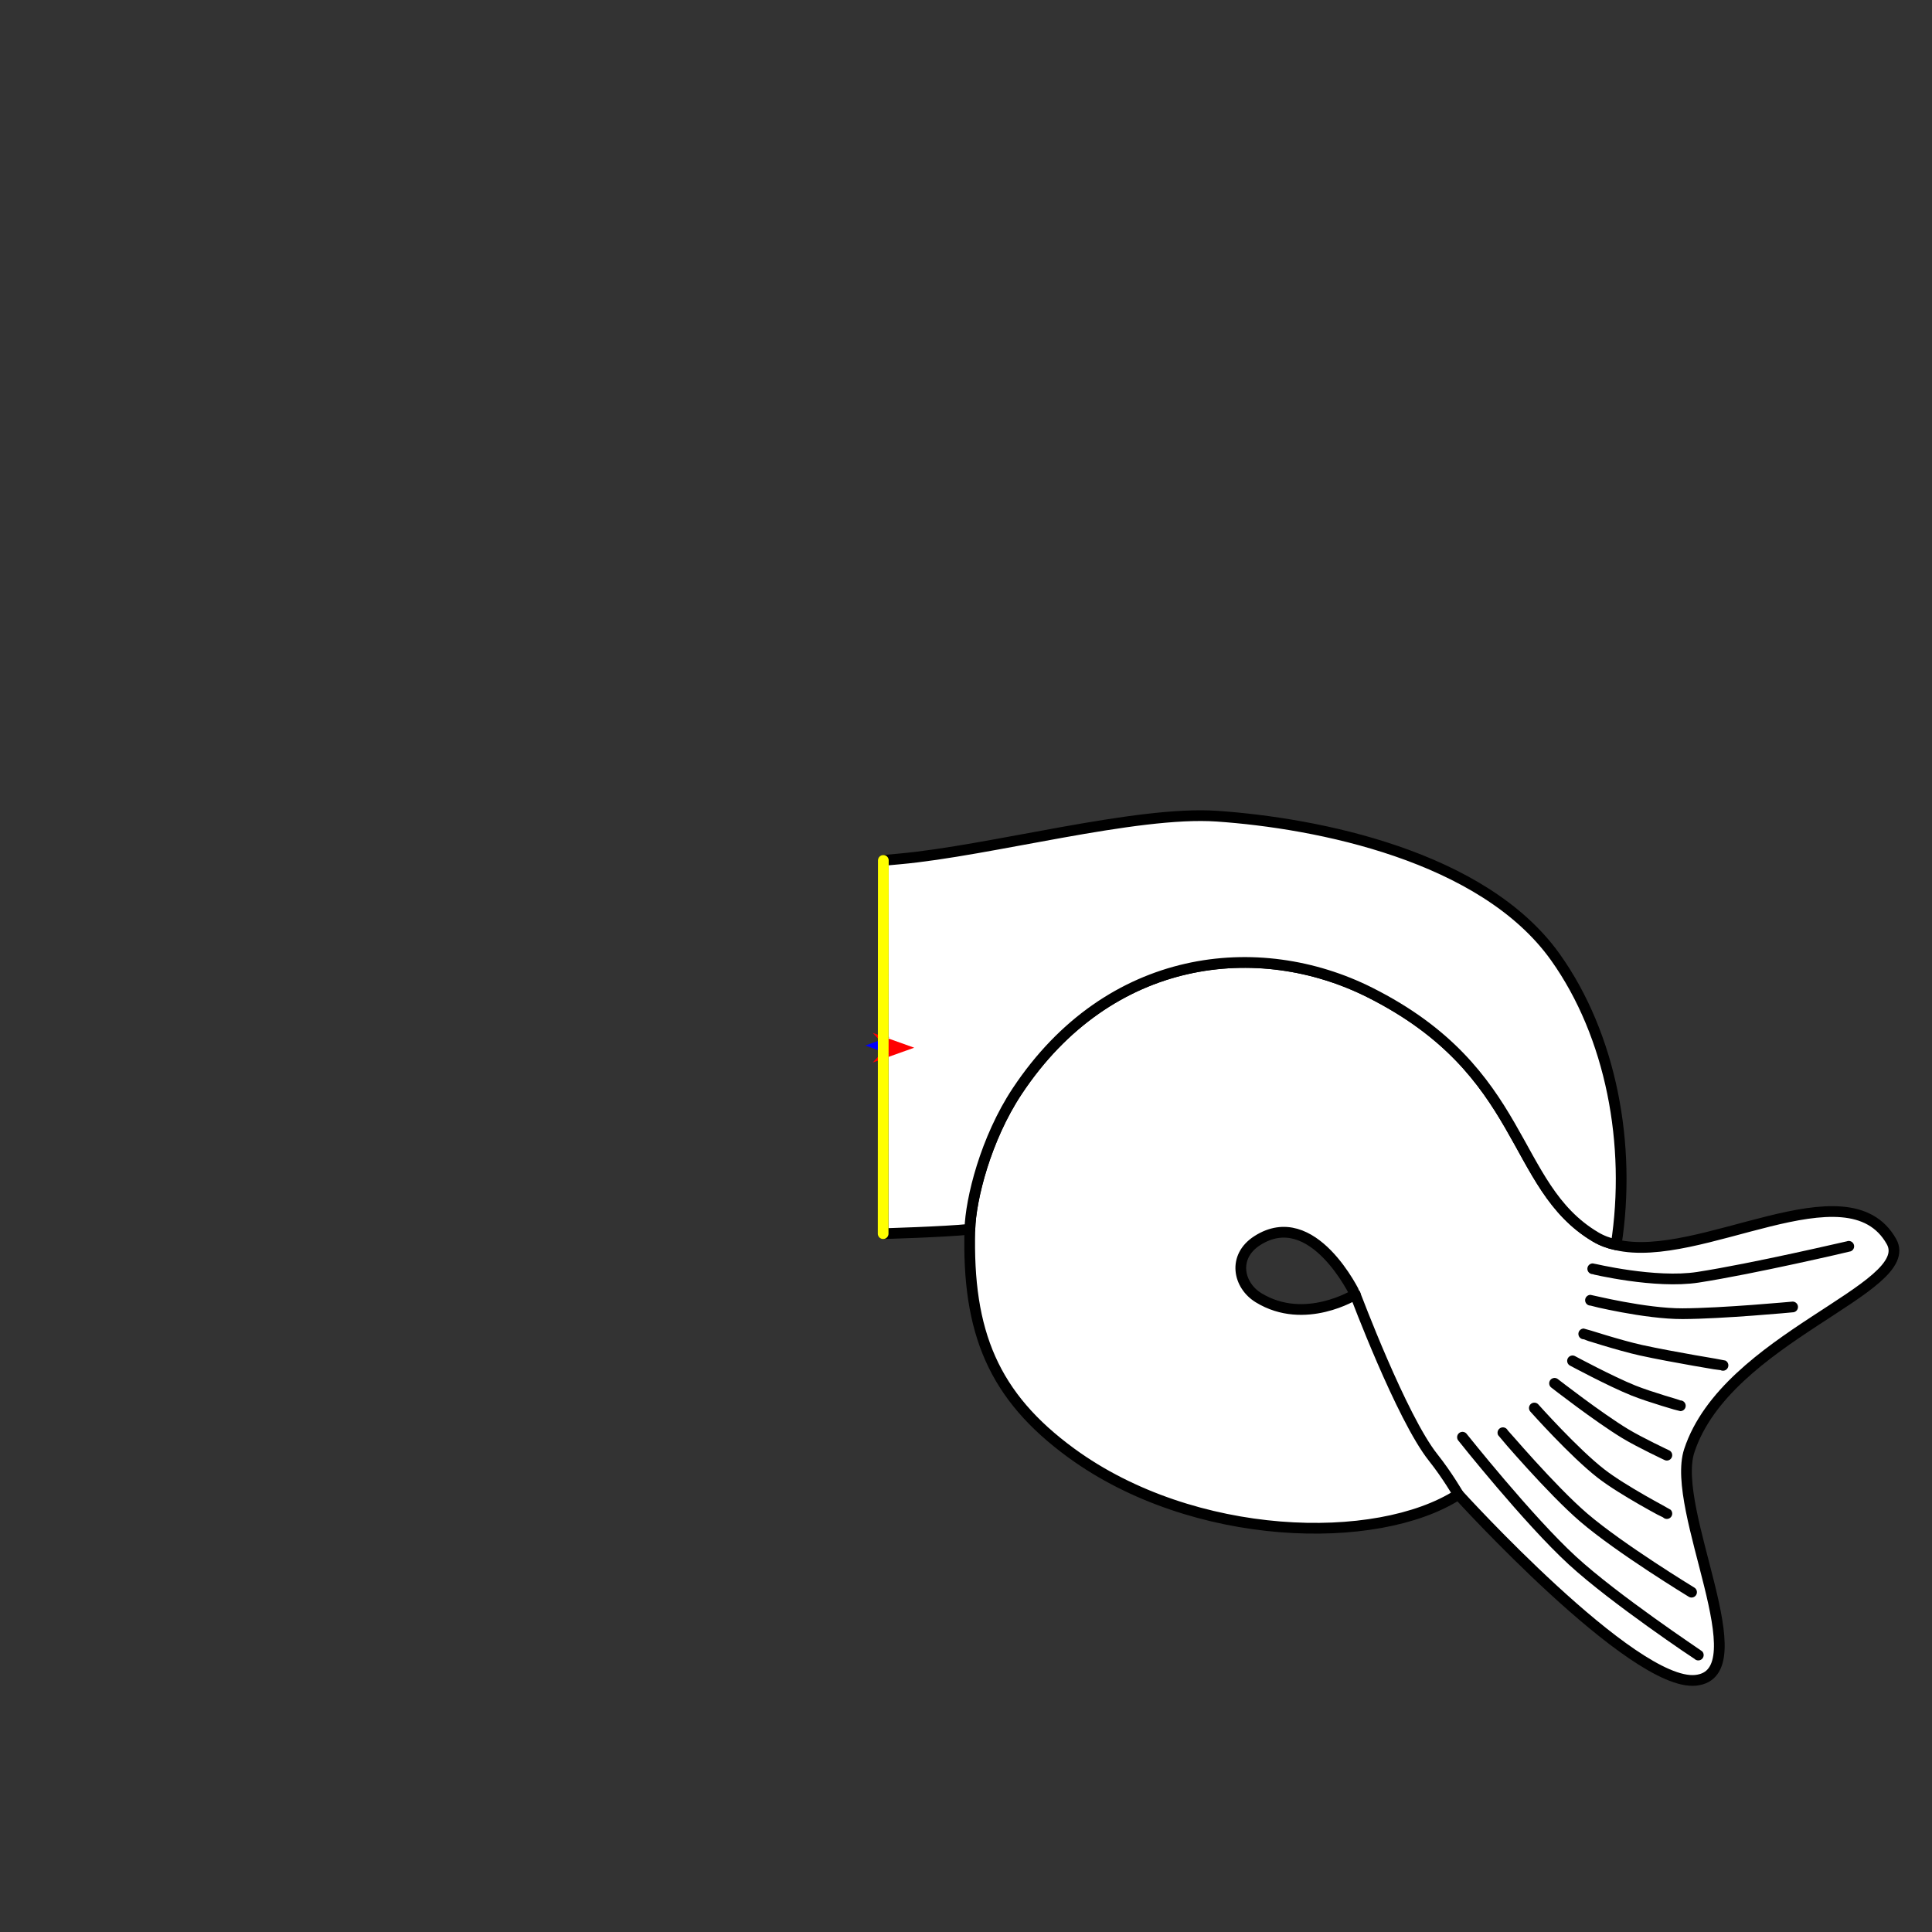 <?xml version="1.0" encoding="utf-8"?>
<!-- Generator: Moho 13.5 build 20210422 -->
<!DOCTYPE svg PUBLIC "-//W3C//DTD SVG 1.1//EN" "http://www.w3.org/Graphics/SVG/1.1/DTD/svg11.dtd">
<svg version="1.1" id="Frame_0" xmlns="http://www.w3.org/2000/svg" xmlns:xlink="http://www.w3.org/1999/xlink" width="720px" height="720px">
<rect width="100%" height="100%" fill="#333333" stroke="none"/>
<g id="halves">
<g id="capricorn_tail">
<g id="capricorn_tail">
<path fill="#ffffff" fill-rule="evenodd" stroke="#000000" stroke-width="4" stroke-linecap="round" stroke-linejoin="round" d="M 399.240 541.506 C 444.760 574.727 513.150 576.485 543.485 556.934 C 543.498 556.947 608.499 628.578 631.912 626.204 C 656.026 623.758 622.294 562.658 629.546 540.630 C 643.421 498.483 714.773 480.233 704.892 462.685 C 688.522 433.612 633.561 471.275 602.291 463.902 C 599.428 463.304 596.875 462.325 594.542 460.934 C 562.736 441.965 569.345 399.389 510.466 369.851 C 469.175 349.137 413.390 354.961 379.097 406.634 C 367.296 424.416 361.747 446.900 361.440 458.113 C 360.388 496.560 370.289 520.377 399.240 541.506 M 468.505 462.374 C 489.254 449.025 505.060 482.383 505.063 482.386 C 505.060 482.386 486.268 494.162 469.031 483.627 C 461.423 478.976 459.260 468.322 468.505 462.374 Z"/>
<path fill="none" stroke="#ffffff" stroke-width="1" stroke-linecap="butt" stroke-linejoin="round" d="M 379.097 406.634 C 367.296 424.416 361.747 446.900 361.440 458.113 "/>
<path fill="none" stroke="#ffffff" stroke-width="1" stroke-linecap="butt" stroke-linejoin="round" d="M 602.291 463.902 C 599.428 463.304 596.875 462.325 594.542 460.934 "/>
<path fill="none" stroke="#ffffff" stroke-width="1" stroke-linecap="butt" stroke-linejoin="round" d="M 594.542 460.934 C 562.736 441.965 569.345 399.389 510.466 369.851 "/>
<path fill="none" stroke="#ffffff" stroke-width="1" stroke-linecap="butt" stroke-linejoin="round" d="M 510.466 369.851 C 469.175 349.137 413.390 354.961 379.097 406.634 "/>
<path fill="#ffffff" fill-rule="evenodd" stroke="#000000" stroke-width="4" stroke-linecap="round" stroke-linejoin="round" d="M 379.097 406.634 C 367.296 424.416 361.747 446.900 361.440 458.113 C 352.006 459.102 329.118 459.751 329.115 459.751 C 329.115 459.737 329.190 320.662 329.190 320.648 C 329.190 320.648 334.224 320.186 335.184 320.100 C 369.118 317.063 423.306 302.079 453.539 304.166 C 490.766 306.737 552.685 318.855 579.654 356.714 C 600.467 385.931 608.069 426.669 602.291 463.902 C 599.428 463.304 596.875 462.325 594.542 460.934 C 562.736 441.965 569.345 399.389 510.466 369.851 C 469.175 349.137 413.390 354.961 379.097 406.634 Z"/>
<path fill="none" stroke="#000000" stroke-width="4" stroke-linecap="round" stroke-linejoin="round" d="M 505.063 482.386 C 505.066 482.392 522.263 528.281 534.073 543.141 C 522.263 528.281 505.066 482.392 505.063 482.386 M 534.073 543.141 C 539.390 549.830 543.472 556.940 543.485 556.934 "/>
<path fill="none" stroke="#000000" stroke-width="4" stroke-linecap="round" stroke-linejoin="round" d="M 545.025 535.609 C 545.029 535.613 569.482 566.406 585.984 581.563 C 601.713 596.010 632.899 616.788 632.904 616.792 M 560.090 533.934 C 560.093 533.938 578.169 555.229 590.253 565.584 C 603.745 577.145 630.389 593.355 630.393 593.358 M 571.807 524.728 C 571.810 524.731 586.663 541.413 596.709 549.194 C 604.951 555.577 621.184 564.063 621.187 564.065 M 579.340 515.522 C 579.343 515.524 595.615 528.194 605.691 534.287 C 611.125 537.573 621.185 542.303 621.187 542.304 M 593.568 472.838 C 593.572 472.838 616.805 478.472 632.775 476.002 C 653.414 472.810 688.974 464.470 688.979 464.468 M 592.731 484.555 C 592.734 484.556 613.071 489.633 627.069 489.577 C 642.016 489.516 668.052 487.066 668.056 487.066 M 590.220 497.110 C 590.222 497.110 603.646 501.454 611.520 503.185 C 623.372 505.791 642.107 508.826 642.110 508.827 M 586.035 507.153 C 586.037 507.154 600.194 514.779 608.716 518.200 C 614.930 520.694 626.206 523.891 626.208 523.891 "/>
</g>
<g id="specs_2">
<path fill="#ff0000" fill-rule="evenodd" stroke="none" d="M 340.699 390.449 C 340.698 390.448 325.229 384.924 325.228 384.923 C 325.228 384.924 330.368 390.448 330.369 390.449 C 330.368 390.449 325.228 395.974 325.228 395.974 C 325.229 395.974 340.698 390.449 340.699 390.449 Z"/>
<path fill="#0000ff" fill-rule="evenodd" stroke="none" d="M 322.474 389.633 C 322.475 389.633 331.460 386.424 331.461 386.424 C 331.461 386.424 328.475 389.633 328.475 389.633 C 328.475 389.634 331.461 392.842 331.461 392.843 C 331.460 392.842 322.475 389.634 322.474 389.633 Z"/>
<path fill="none" stroke="#ffff00" stroke-width="4" stroke-linecap="round" stroke-linejoin="round" d="M 329.190 320.648 C 329.190 320.662 329.115 459.737 329.115 459.751 "/>
</g>
</g>
</g>
</svg>
